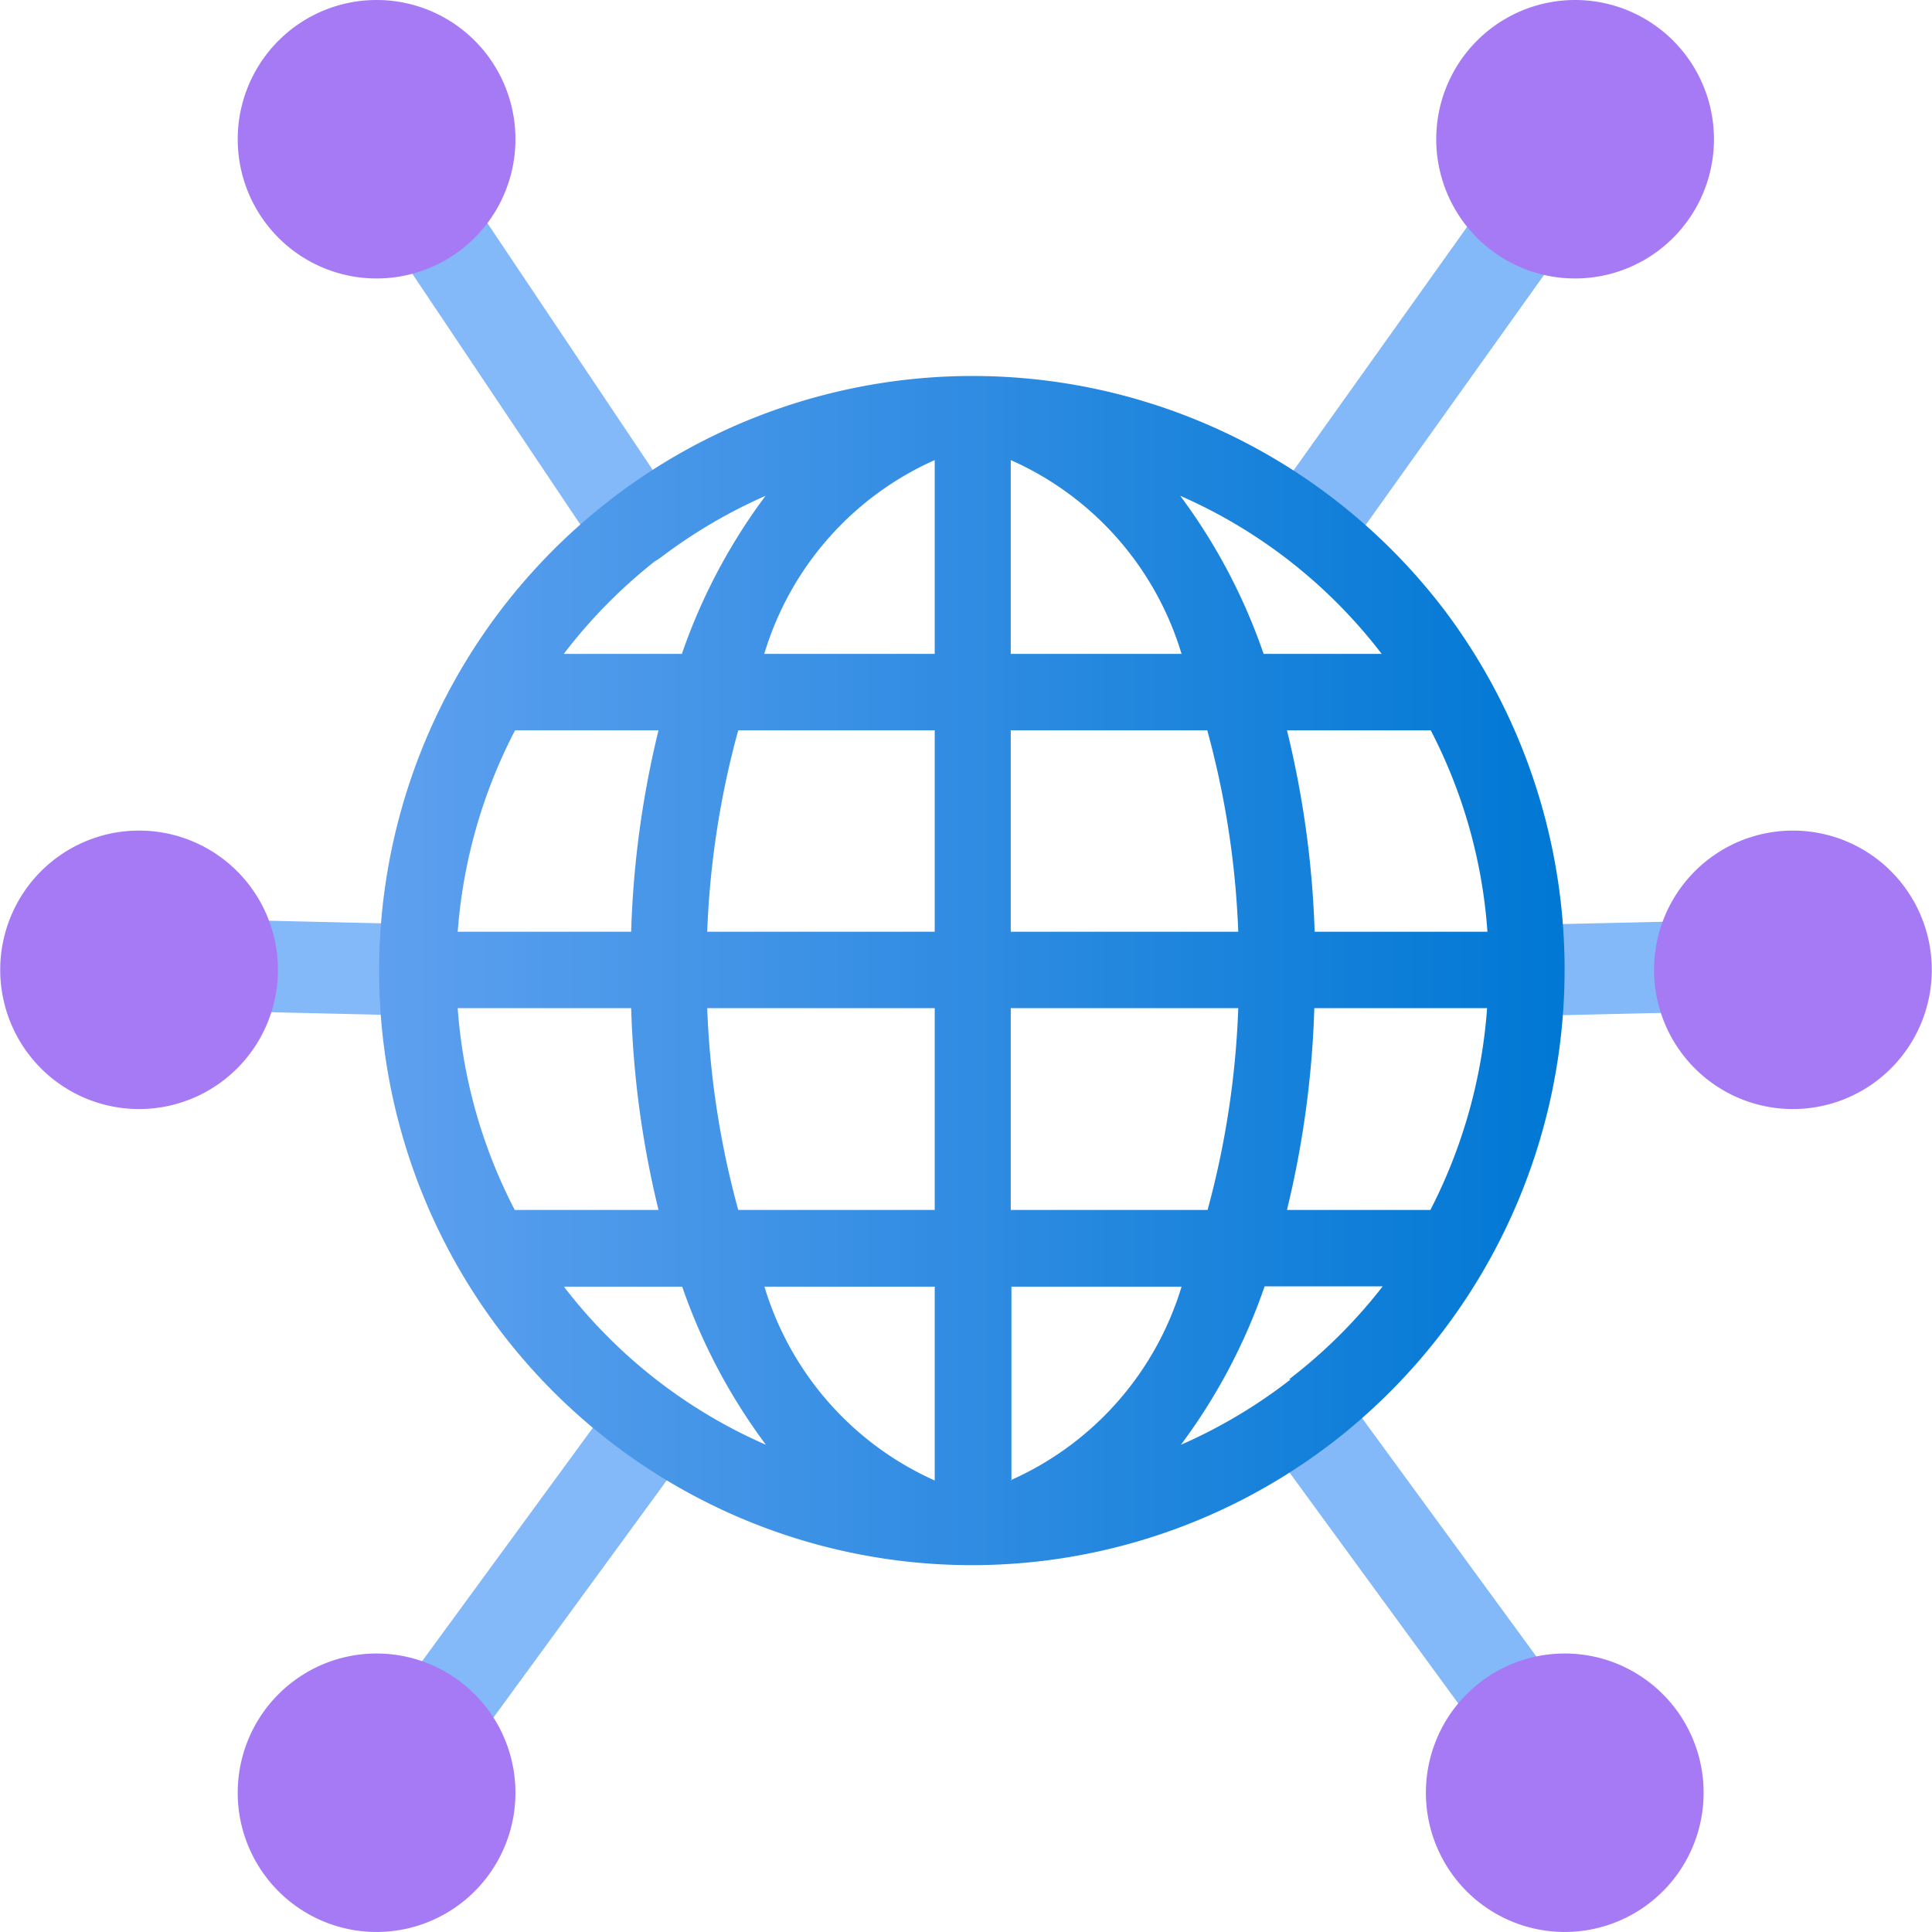 <?xml version="1.0" encoding="UTF-8" standalone="no"?>
<!-- Generated by Microsoft Visio, SVG Export Cognitive Services Bot Channel.svg Page-1 -->

<svg
   xmlns:dc="http://purl.org/dc/elements/1.1/"
   xmlns:cc="http://creativecommons.org/ns#"
   xmlns:rdf="http://www.w3.org/1999/02/22-rdf-syntax-ns#"
   xmlns:svg="http://www.w3.org/2000/svg"
   xmlns="http://www.w3.org/2000/svg"
   xmlns:sodipodi="http://sodipodi.sourceforge.net/DTD/sodipodi-0.dtd"
   xmlns:inkscape="http://www.inkscape.org/namespaces/inkscape"
   width="0.804in"
   height="0.804in"
   viewBox="0 0 57.906 57.919"
   xml:space="preserve"
   class="st4"
   version="1.1"
   id="svg35"
   sodipodi:docname="Cognitive Services Bot Channel.svg"
   style="font-size:12px;overflow:visible;color-interpolation-filters:sRGB;fill:none;fill-rule:evenodd;stroke-linecap:square;stroke-miterlimit:3"
   inkscape:version="0.92.5 (2060ec1f9f, 2020-04-08)"><sodipodi:namedview
   pagecolor="#ffffff"
   bordercolor="#666666"
   borderopacity="1"
   objecttolerance="10"
   gridtolerance="10"
   guidetolerance="10"
   inkscape:pageopacity="0"
   inkscape:pageshadow="2"
   inkscape:window-width="640"
   inkscape:window-height="480"
   id="namedview37"
   showgrid="false"
   inkscape:zoom="1.4057017"
   inkscape:cx="38.603552"
   inkscape:cy="38.610834"
   inkscape:window-x="0"
   inkscape:window-y="0"
   inkscape:window-maximized="0"
   inkscape:current-layer="svg35" />
	<style
   type="text/css"
   id="style2">
	<![CDATA[
		.st1 {fill:#83b9f9;stroke:none;stroke-linecap:butt;stroke-width:34}
		.st2 {fill:url(#grad0-8);stroke:none;stroke-linecap:butt;stroke-width:34}
		.st3 {fill:#a67af4;stroke:none;stroke-linecap:butt;stroke-width:34}
		.st4 {fill:none;fill-rule:evenodd;font-size:12px;overflow:visible;stroke-linecap:square;stroke-miterlimit:3}
	]]>
	</style>

	<defs
   id="Patterns_And_Gradients">
		<linearGradient
   id="grad0-8"
   x1="-2.336"
   y1="92.657"
   x2="33.237"
   y2="92.657"
   gradientTransform="scale(0.998,1.002)"
   gradientUnits="userSpaceOnUse">
			<stop
   offset="0"
   stop-color="#5ea0ef"
   stop-opacity="1"
   id="stop4" />
			<stop
   offset="1"
   stop-color="#0078d4"
   stop-opacity="1"
   id="stop6" />
		</linearGradient>
	</defs>
	<g
   id="g33"
   transform="translate(-34.003,-33.997)">
		<title
   id="title10">Page-1</title>
		<g
   id="group7545-1"
   transform="translate(35.219,-35.223)">
			<title
   id="title12">Cognitive Services Bot Channel</title>
			<g
   id="group7546-2">
				<title
   id="title14">Sheet.7546</title>
				<g
   id="shape7547-3"
   transform="translate(2.915,-1.907)">
					<title
   id="title16">Sheet.7547</title>
					<path
   d="M 13.72,87.54 6.03,76.06 8.28,74.54 15.97,86.02 Z m 2.5,27.46 -2.19,-1.61 -7.98,10.91 2.2,1.61 z M 8.67,98.84 0.06,98.64 0,101.38 l 8.61,0.2 z m 35.82,-22.75 -2.21,-1.58 -8.18,11.48 2.2,1.58 z m 0,48.21 -8.19,-11.2 -2.19,1.61 8.19,11.21 z m 6.05,-22.92 -0.06,-2.73 -8.71,0.2 0.07,2.73 z"
   class="st1"
   id="path18"
   inkscape:connector-curvature="0"
   style="fill:#83b9f9;stroke:none;stroke-width:34;stroke-linecap:butt" />
				</g>
				<g
   id="shape7548-5"
   transform="translate(12.499,-12.317)">
					<title
   id="title21">Sheet.7548</title>
					<path
   d="M 29.62,99.88 A 17.791,17.84 -180 0 0 4.73,96.4 L 4.55,96.54 A 17.77,17.818 -180 1 0 26.33,124.7 17.839,17.888 -180 0 0 29.62,99.88 Z M 0,109.47 a 15.523,15.565 0 0 1 1.72,-6.04 h 4.3 a 28.855,28.934 -180 0 0 -0.82,6.04 z m 8.41,-6.04 h 5.89 v 6.04 H 7.48 a 26.381,26.453 0 0 1 0.93,-6.04 z m 8.17,0 h 5.89 a 26.381,26.453 0 0 1 0.93,6.04 h -6.82 z m -2.28,8.33 v 6.05 H 8.41 a 26.407,26.479 0 0 1 -0.93,-6.05 z m 2.28,0 h 6.82 a 26.407,26.479 0 0 1 -0.92,6.05 h -5.9 z m 9.11,0 h 5.17 a 15.619,15.662 0 0 1 -1.7,6.05 h -4.3 a 29.131,29.211 -180 0 0 0.82,-6.05 z m 0,-2.29 a 29.07,29.15 -180 0 0 -0.83,-6.04 h 4.31 a 15.375,15.417 0 0 1 1.7,6.04 z m 2.01,-8.33 h -3.54 a 17.308,17.356 -180 0 0 -2.5,-4.74 15.362,15.404 0 0 1 6.04,4.74 z m -6,0 h -5.12 v -5.81 a 9.249,9.275 0 0 1 5.12,5.81 z m -7.4,-5.81 v 5.81 H 9.19 A 9.253,9.278 0 0 1 14.3,95.33 Z M 5.94,98.35 6.1,98.24 A 15.555,15.598 0 0 1 9.23,96.4 17.292,17.34 -180 0 0 6.72,101.14 H 3.18 a 15.513,15.556 0 0 1 2.76,-2.8 z M 0,111.76 h 5.2 a 28.916,28.995 -180 0 0 0.82,6.05 H 1.71 A 15.442,15.485 0 0 1 0,111.76 Z m 3.22,8.39 -0.03,-0.04 h 3.54 a 17.402,17.449 -180 0 0 2.51,4.74 15.381,15.423 0 0 1 -6.04,-4.72 z m 5.98,-0.04 h 5.1 v 5.81 a 9.272,9.297 0 0 1 -5.11,-5.83 z m 7.4,5.81 v -5.81 h 5.1 a 9.265,9.291 0 0 1 -5.12,5.8 z m 8.37,-3.03 a 15.442,15.485 0 0 1 -3.29,1.96 17.318,17.365 -180 0 0 2.51,-4.75 h 3.54 a 15.355,15.398 0 0 1 -2.81,2.79 z"
   class="st2"
   id="path23"
   inkscape:connector-curvature="0"
   style="fill:url(#grad0-8);stroke:none;stroke-width:34;stroke-linecap:butt" />
				</g>
				<g
   id="shape7549-9">
					<title
   id="title26">Sheet.7549</title>
					<path
   d="m 56.69,98.3 a 4.163,4.174 0 1 1 -4.15,-4.18 4.163,4.174 0 0 1 4.15,4.18 z M 2.94,94.12 A 4.163,4.174 -180 1 0 7.11,98.3 4.163,4.174 -180 0 0 2.94,94.12 Z m 7.13,24.67 a 4.163,4.174 -180 1 0 4.16,4.17 4.163,4.174 -180 0 0 -4.16,-4.17 z m 35.62,0 a 4.163,4.174 -180 1 0 4.16,4.17 4.163,4.174 -180 0 0 -4.17,-4.17 z M 10.07,69.22 a 4.163,4.174 -180 1 0 4.16,4.17 4.16,4.171 -180 0 0 -4.16,-4.17 z m 35.92,0 a 4.163,4.174 -180 1 0 4.17,4.17 4.163,4.174 -180 0 0 -4.17,-4.17 z"
   class="st3"
   id="path28"
   inkscape:connector-curvature="0"
   style="fill:#a67af4;stroke:none;stroke-width:34;stroke-linecap:butt" />
				</g>
			</g>
		</g>
	</g>
</svg>
